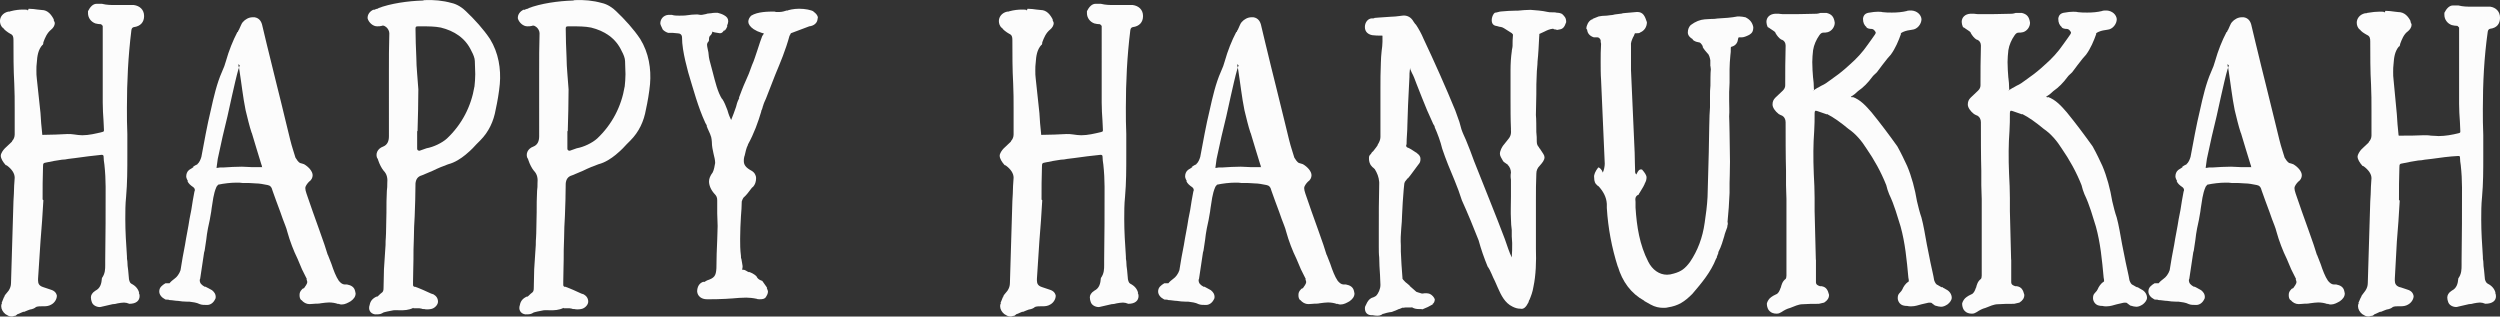 <svg xmlns="http://www.w3.org/2000/svg" width="1080" height="136.73" viewBox="0 0 1080 136.73"><rect x="0" y="0" width="1080" height="136.73" fill="#333333" stroke="none"/><g id="a"/><g id="b"><g id="c"><g id="d"><path d="M18.39 86.16l.35.35c-.35 5.83-.71 11.85-1.24 17.68l-1.06 16.27v.71c0 1.41.53 2.3 2.12 2.83.18.0.35.18.53.18l2.12.71c1.95.53 3.01 1.24 3.36 2.83.0 1.59-1.06 3.18-2.48 3.89-.88.53-1.94.71-3.18.71h-1.06c-1.59.0-1.94.18-2.48.35h.18c-.71.53-1.41.88-2.65 1.06-.18.0-1.77.71-2.65 1.06v-.18l-2.48 1.06c-.18.0-.53.18-.35.18-.35.35-.71.53-1.06.71v-.18c-.71.35-1.06.35-1.41.35-1.06.0-1.77-.53-2.65-1.06-1.06-.88-1.77-2.12-1.77-3.36.0-.35.0-.71.35-1.41h-.18l1.06-2.65v.35c0-.35.35-.88.35-1.06l1.59-1.94c.71-1.06 1.06-2.12 1.06-3.36l1.06-35.36c0-.88.18-2.3.18-3.18.0-2.12.18-4.42.35-6.9.0-1.94-1.24-3.71-3.36-5.3l-.53-.18c-1.24-1.41-2.12-2.83-2.12-4.07.0-.88.88-2.3 1.77-3.18l3.18-3h-.18c.88-.88 1.24-1.94 1.24-3.01v-10.96c0-3.71.0-7.25-.18-10.96-.35-6.01-.35-12.91-.35-18.92.0-1.24-.18-2.12-1.41-2.65-1.24-.71-2.47-1.59-3.18-2.65v.18c-.88-.88-1.24-1.94-1.24-3 0-1.77 1.24-3.54 3.54-4.07.53.0.71.0 1.06-.18 1.94-.53 3.89-.71 5.3-.71.71.0 1.59.0 2.12.18h-.35c.35.0.0.35.53.0.0-.35.18-.53.18-.53 1.24.0 2.83.18 3.89.35.53.0 1.24.18 1.77.18 2.65.0 4.24 2.12 5.3 4.25h-.18c.18.53.53 1.06.53 1.41.0 1.06-.71 2.12-1.59 2.83-1.77 1.42-2.65 3.54-3.36 5.48.0.71-.18 1.06-.35 1.24v-.18c-1.94 2.12-2.3 4.95-2.47 7.6-.18 1.24-.18 2.3-.18 3.54s0 2.3.18 3.54l1.59 14.85c.18 3 .35 5.66.71 8.66.0.53.0.71.18.71h.53c3.36.0 6.72-.18 10.25-.35.88.0 1.94.0 2.83.18 1.24.18 2.48.35 3.54.35 2.83.0 5.84-.71 8.66-1.41.71-.18.71-.35.71-.88.0-1.41-.18-2.65-.18-3.89-.18-2.3-.35-5.48-.35-7.96V11.18l-.71-.71c-.71.0-1.94-.18-2.47-.35-1.94-.71-3.18-2.47-3.18-4.42v-.88c.88-1.77 2.12-3.18 3.71-3.18h2.3c2.12.53 3.89.53 5.84.53h7.96c2.48.35 4.42 1.94 4.42 4.77.0 2.65-1.59 4.42-4.42 4.77q-.88.18-1.06 1.24c-1.41 11.32-1.94 22.45-1.94 33.6.0 3.89.0 7.6.18 11.32v9.02c0 6.19.0 12.03-.53 18.04-.35 3.36-.35 6.54-.35 9.72.0 5.48.35 10.61.71 16.09.0.71.0 1.41.18 2.12.0 1.41.18 2.65.35 3.89l.35 3.89c.18.71.35 1.59 1.06 1.94 1.77.88 3.01 2.3 3.36 4.07l-.18-.18c.35.71.35 1.06.35 1.41.0 1.94-1.41 3.36-4.42 3.36-.88-.35-1.59-.53-2.3-.53-.53.0-2.12.18-2.83.35-.53.18-1.41.35-2.12.35l-4.6 1.06c-.18.0-.53.18-.88.18-1.59.0-3.18-.88-3.54-2.3-.18-.53-.35-1.06-.35-1.94s.53-1.94 1.94-2.83c2.12-1.06 2.65-3.01 2.83-5.48 1.41-1.94 1.41-3.89 1.41-5.66v-1.94c.18-10.61.18-21.39.18-31.83.0-2.83-.18-6.36-.53-9.55-.18-1.06-.35-2.47-.35-3.53.0-.53-.35-.71-.88-.71-3.71.35-7.6.88-11.49 1.41l-2.83.35c-.88.18-1.94.35-2.83.35-2.3.35-4.6.71-6.9 1.24-1.06.18-1.24.35-1.24 1.77-.18 4.95-.18 9.37-.18 14.15z" fill="#fcfcfc"/><path d="M105.04 79.08c-1.06-.18-1.94-.18-2.83-.18-2.47.0-5.48.35-7.96.88l-.71.88c-1.41 3.18-1.59 6.37-2.12 9.37.0.35-.18 1.06-.18 1.41-.35 2.48-.88 4.78-1.41 7.25-.35 1.59-.53 3.36-.71 4.77l-.71 4.77c-.18.53-.35 1.24-.35 1.59l-1.59 10.61c-.18.35-.18.53-.18.53.0 1.41.71 2.12 2.3 3v-.18c.88.35 1.95 1.06 3.01 1.59 1.06.88 1.59 1.77 1.59 2.83.0.35.0.71-.35 1.24-.71 1.41-1.94 2.3-3.36 2.3-1.24.0-2.3.0-3.18-.35-1.41-.71-3.01-.88-4.42-1.06h-.88c-1.41.0-3.18-.18-4.07-.35-1.06.0-2.65-.35-3.71-.35-.18.0-.35-.18-.53-.18-.88.0-1.24.0-1.41-.18-1.41-.71-2.48-1.94-2.48-3.36.0-1.77 1.24-2.65 2.65-3.53h1.77c.53-.71 1.41-1.41 2.12-1.94 1.06-.71 2.12-2.12 2.65-3.71.53-3.71 1.24-7.25 1.94-10.96.53-3.54 1.41-7.43 1.94-11.14.53-2.47 1.06-5.3 1.41-7.96l.71-3.89c.18-.35.18-.53.18-.71.0-.35-.18-.88-.71-1.24-1.06-.71-2.12-1.59-2.48-2.65h.18c-.53-.88-.71-1.59-.71-1.94.0-1.06.35-2.12 1.24-2.83l1.95-1.24h-.35c.18-.18.88-.71 2.12-1.24h-.18c.88-.71 1.41-1.94 1.77-3.18 1.24-6.54 2.47-13.62 4.07-20.16 1.24-5.66 2.65-11.67 4.77-16.44.88-1.95 1.41-3.36 1.77-4.78 1.24-4.42 3.01-8.84 4.95-12.55h.18c0-.18.35-.88.53-1.06.53-1.06 1.06-2.65 1.59-3.18 1.06-1.24 2.65-2.12 4.24-2.12h.88c2.12.35 3.01 1.94 3.36 3.71l1.94 8.13.35 1.41c2.48 10.44 5.31 21.22 7.78 31.65l1.94 7.96c.35 1.59.88 3.18 1.41 4.95l.88 2.83c.53.88 1.24 1.94 1.94 2.3l1.77.53c2.12 1.24 3.71 3.18 3.71 4.77.0 1.06-.53 2.12-1.59 2.83-.71.71-1.59 1.94-1.59 2.65s.18 1.41.53 2.47c1.77 5.13 3.54 10.26 5.48 15.56l2.3 6.54 1.41 4.42v-.18l1.59 4.06c.88 2.65 1.94 5.48 3.18 7.25.71.88 1.59 1.59 2.47 1.59h1.06c1.77.35 3.18 1.06 3.54 3l.18.88c0 1.41-.88 2.48-2.12 3.36-1.24.71-2.48 1.41-3.89 1.41-.35.0-.71.0-1.41-.35v.18c-1.41-.53-2.83-.71-4.07-.71-1.06.0-2.12.18-3.54.35-.71.18-1.77.18-2.3.18-.71.0-1.41.18-2.65.18s-2.65-.71-3.36-1.77v.18c-.71-.53-.88-1.41-.88-2.3s.18-1.59 1.06-2.47c.18-.35.53-.35.88-.53.53-.71 1.41-1.95 1.41-2.65.0-.18-.18-.71-.35-1.24h.18l-2.12-4.24c-.53-1.24-1.41-3.36-1.94-4.6-1.59-3.18-3.36-7.78-4.42-11.67-.35-1.59-1.24-3.54-1.94-5.48l-1.06-3-1.77-4.77-1.59-4.42c-.35-1.59-1.06-2.3-2.12-2.47-1.77-.35-3.54-.71-5.13-.71-1.77-.18-3.54-.18-5.31-.18h-.18zm8.13-7.25c0-.18-.18-.35-.18-.71v.18c-1.41-4.42-2.83-9.37-4.24-13.97v.18c-1.06-3.18-1.77-6.36-2.65-9.9-.53-2.83-1.06-5.66-1.41-8.49-.35-2.83-.88-6.01-1.24-8.66.0-.35-.18-.71-.18-1.24l-.18.53v-.18c-1.06 3.71-1.94 7.78-2.83 11.67-1.24 6.01-2.65 11.85-4.07 17.68l-2.12 9.73-.53 3.89h.18c.53.0.88-.18 1.24-.18h1.41c2.47-.18 5.83-.35 8.13-.35 1.41.0 2.65.18 4.07.18h4.6v-.35zm-9.72-43.32c.35-.35-.18-.53-.18-.53-.18-.18-.35-.18-.35-.18.0.18.18.71.18.88s0 .35.18.53l.18-.71zm9.9 43.85s0-.18-.18-.18l.18.18z" fill="#fcfcfc"/><path d="M195.06 1.28c2.47.53 4.77 2.12 6.19 3.54 3.89 3.71 7.6 7.78 10.43 12.02 3.71 6.01 4.78 12.91 4.24 19.45-.35 3.71-1.06 7.78-1.77 10.97-.88 5.12-3.01 9.72-6.72 13.44l-1.59 1.59c-1.24 1.24-1.59 1.94-4.77 4.59-1.95 1.59-4.6 3.36-7.43 4.07-1.59.53-4.6 1.77-6.72 2.83l-4.6 1.94c-1.94.53-2.65 1.77-2.83 3.54.0 4.77-.18 9.37-.35 14.15-.18 3-.35 6.19-.35 9.37-.18 3.71-.18 6.72-.18 9.37.0 3.01-.18 5.84-.18 9.37v1.59c0 .53.35.71.71.88v-.18c2.48.88 4.78 1.94 7.07 3 .18.0.88.35 1.06.35 1.24.71 1.94 1.77 1.94 3.18s-1.59 3-3.18 3.18c-.88.18-2.3.18-2.65.0-.35.0-1.06.0-1.24-.18-.35.0-.71-.18-1.06-.18h-2.48v-.18c-2.12 1.06-4.07 1.06-5.83 1.06-1.24.0-2.48-.18-3.71.18l-1.77.35c-.71.18-1.77.35-2.12.71-.88.53-1.77.53-3.18.53-2.12-.35-3.01-2.12-2.3-4.07.35-1.77 1.24-2.83 3.18-3.71l-.18.18c.35-.18.0.35 1.59-1.24l.88-.71c.35-.35.53-.88.53-1.77l.18-8.14.53-8.13c.18-1.94.18-3 .18-4.07.0-.88.18-1.77.18-3.36.0-3 .18-6.01.18-9.02s0-6.36.18-9.37c.18-1.06.18-2.12.18-3.18.18-1.95.0-3.89-1.59-5.48-.88-1.06-1.77-2.83-2.3-4.42l-.35-1.06v.35c-1.06-2.12.0-4.42 2.48-5.3 1.77-.71 2.47-2.3 2.47-4.42V30.99c0-5.66.0-10.96.18-16.62.0-.88-.53-2.12-1.59-2.83-.53-.35-1.06-.71-1.77-.35-.53.18-1.24.18-1.94.18-1.77.0-3.54-1.59-4.07-3.36-.18-1.59.88-3.18 2.65-3.89v.18c.53-.18 1.24-.53 1.59-.53.18.0.35-.18.53-.18h-.35c5.48-2.12 13.08-3.18 19.45-3.36.18.0.35-.18.71-.18 3.89-.18 7.96.18 11.67 1.24zm-14.85 55.35v7.6c0 .71.53.88 1.06.88l3-1.06c3.01-.53 6.72-2.3 8.84-4.24 6.37-6.01 10.43-13.79 11.85-22.45v.18c.18-1.77.35-3.71.35-5.48.0-1.94-.18-3.71-.18-5.66.0-1.24-.71-3-1.41-4.24-2.65-5.83-7.61-8.84-13.26-10.25-2.65-.53-5.48-.53-8.13-.53h-1.77c-.88.0-1.06.18-1.06 1.06.0 4.06.18 8.13.35 12.2.0 2.47.18 4.77.35 7.07l.53 6.89c0 6.01-.18 11.85-.35 18.04h-.18z" fill="#fcfcfc"/><path d="M259.96 1.28c2.47.53 4.77 2.12 6.19 3.54 3.89 3.71 7.6 7.78 10.43 12.02 3.71 6.01 4.78 12.91 4.24 19.45-.35 3.71-1.06 7.78-1.77 10.97-.88 5.12-3.01 9.72-6.72 13.44l-1.59 1.59c-1.24 1.24-1.59 1.94-4.77 4.59-1.95 1.59-4.6 3.36-7.43 4.07-1.59.53-4.6 1.77-6.72 2.83l-4.6 1.94c-1.94.53-2.65 1.77-2.83 3.54.0 4.77-.18 9.37-.35 14.15-.18 3-.35 6.19-.35 9.37-.18 3.71-.18 6.72-.18 9.37.0 3.01-.18 5.84-.18 9.37v1.59c0 .53.35.71.71.88v-.18c2.48.88 4.78 1.94 7.07 3 .18.0.88.35 1.06.35 1.24.71 1.94 1.77 1.94 3.18s-1.59 3-3.18 3.18c-.88.18-2.3.18-2.65.0-.35.0-1.06.0-1.24-.18-.35.0-.71-.18-1.06-.18h-2.48v-.18c-2.12 1.06-4.07 1.06-5.83 1.06-1.24.0-2.48-.18-3.71.18l-1.77.35c-.71.18-1.77.35-2.12.71-.88.53-1.77.53-3.18.53-2.12-.35-3.01-2.12-2.3-4.07.35-1.77 1.24-2.83 3.18-3.71l-.18.18c.35-.18.0.35 1.59-1.24l.88-.71c.35-.35.53-.88.53-1.77l.18-8.14.53-8.13c.18-1.94.18-3 .18-4.07.0-.88.18-1.77.18-3.36.0-3 .18-6.01.18-9.02s0-6.36.18-9.37c.18-1.06.18-2.12.18-3.18.18-1.95.0-3.89-1.59-5.48-.88-1.06-1.77-2.83-2.3-4.42l-.35-1.06v.35c-1.06-2.12.0-4.42 2.48-5.3 1.77-.71 2.47-2.3 2.47-4.42V30.99c0-5.66.0-10.96.18-16.62.0-.88-.53-2.12-1.59-2.83-.53-.35-1.06-.71-1.77-.35-.53.18-1.24.18-1.94.18-1.77.0-3.54-1.59-4.07-3.36-.18-1.59.88-3.18 2.65-3.89v.18c.53-.18 1.24-.53 1.59-.53.18.0.35-.18.53-.18h-.35c5.48-2.12 13.08-3.18 19.45-3.36.18.0.35-.18.71-.18 3.89-.18 7.96.18 11.67 1.24zm-14.85 55.35v7.6c0 .71.53.88 1.06.88l3-1.06c3.01-.53 6.72-2.3 8.84-4.24 6.37-6.01 10.43-13.79 11.85-22.45v.18c.18-1.77.35-3.71.35-5.48.0-1.94-.18-3.71-.18-5.66.0-1.24-.71-3-1.41-4.24-2.65-5.83-7.6-8.84-13.26-10.25-2.65-.53-5.48-.53-8.13-.53h-1.77c-.88.0-1.06.18-1.06 1.06.0 4.06.18 8.13.35 12.2.0 2.47.18 4.77.35 7.07l.53 6.89c0 6.01-.18 11.85-.35 18.04h-.18z" fill="#fcfcfc"/><path d="M341.66 14.37l-.53 1.06v-.18c-1.77 6.54-4.07 11.85-6.19 16.97l-4.07 10.43c-.35.71-1.06 2.3-1.24 3.18v-.18c-.18.53-.18 1.24-.88 2.48l.18-.18c-1.41 4.77-3.18 9.73-5.83 14.5v.18c-.71 1.24-1.06 3.18-1.41 4.6.0.18-.18.35-.18.53-.18.71-.18 1.24-.18 1.77.0 1.59.71 2.83 3.36 4.24 1.24.71 1.94 1.94 1.94 3.18.0 1.41-.35 2.83-1.59 4.06v-.18c-1.59 2.12-2.65 3.53-3.89 4.6-.18.18-.53 1.06-.71 1.59.0 1.59-.18 4.77-.35 6.37-.18 2.83-.35 6.89-.35 9.72.0 2.47.0 4.77.35 7.43.0.71.0 1.06.18 1.24.18 1.42.53 2.65.53 3.18.0.35.0.71-.18 1.41.0.0.0.18.18.18h.53c.35.0 1.24.53 2.12 1.06v-.18c1.06.35 2.3.88 3.36 1.95.35.88 1.06 1.41 1.95 1.77l.53.18 2.12 3h-.18c.18.53.53 1.24.53 1.59.0.88-.35 1.59-1.06 2.65-.53.53-1.24.71-2.48.71-.35.0-1.06.0-1.24-.18-1.59-.35-3.36-.53-4.6-.53-1.94.0-4.07.18-6.01.35-1.06.0-1.94.18-2.83.18-2.48.18-6.01.18-8.13.18-2.47.0-4.07-1.41-4.24-3.36.0-1.94.88-3.71 2.83-4.24v.18c.18.0.35-.18.18.0l1.24-.71c3.18-1.06 3.89-1.94 4.07-5.3.0-4.24.18-8.13.35-12.2.0-1.41.18-4.42.18-6.01.0-1.77-.18-3.71-.18-5.48v-5.66c0-1.24-.35-1.94-1.24-2.83-1.59-1.77-2.3-3.71-2.3-5.3.0-1.24.53-2.48 1.59-3.89.53-1.06.88-2.83 1.06-4.06.0-1.24-.35-2.65-.71-4.07-.35-1.59-.71-3.18-.71-4.95.0-.71-.18-1.59-.35-2.48v.18c-.35-1.41-1.41-3.18-1.94-4.77h.18l-.71-1.24c-3.18-6.9-5.13-14.32-7.43-21.92l-1.24-4.95c-.71-3.18-1.41-6.72-1.41-10.26q-.18-1.59-2.12-1.59c-.71.0-1.41-.18-1.94-.18h-1.95c-1.06-.35-1.77-.88-2.3-1.42-.71-1.41-1.06-2.3-1.06-2.65.0-1.77 1.24-3.54 3.54-3.71h1.41c1.06.35 2.12.35 3.18.35.88.0 2.47.0 3.53-.18 1.06-.18 2.83-.35 4.24-.35.53.0.88.18 1.24.18h.88c.18.0 1.06-.18 1.77-.35.18.0.35-.18.53-.18.53.0 1.06-.18 1.77-.18.71-.18 1.94-.18 2.65-.18.71.18 1.94.53 2.83 1.06 1.24.71 1.77 1.41 1.77 2.65.0.53-.18 1.06-.53 1.94h.18c-.35 1.06-.71 1.59-1.41 2.3l.18-.71c0 .18-.35.35-.35.53-.71 1.06-1.24 1.06-1.77 1.06l-2.12-.35c-.53-.18-.88-.18-1.06-.35.0.71-.53 1.41-.88 1.77v-.18c-.35.53-.53.88-.53 1.24.0.88.0 1.24-.35 1.59-.35.35-.53.88-.53 1.24.0.53.18 1.24.35 2.12.18.71.35 1.59.35 2.12s.18 1.59.35 2.3l1.41 5.31c1.06 4.06 2.12 8.66 4.07 11.67v-.18c1.06 1.59 1.59 3.18 2.3 4.95.53 1.94 1.06 3.18 1.59 4.24.71-1.59 1.41-3.71 2.12-5.66.35-1.24.35-1.77 1.41-3.89h-.18c.88-2.3 1.77-4.77 2.83-7.07 1.06-2.3 1.94-4.42 2.83-7.07 1.06-2.3 1.59-4.42 2.3-6.36.88-2.65 1.59-4.95 2.12-6.19.53-.71.71-1.06.71-1.24.0.18-1.59-.35-2.83-.88l-1.59-.88c-1.59-1.06-2.3-2.3-2.3-3.18.0-1.06.53-1.94 1.24-2.65 2.83-1.77 7.43-1.77 10.08-1.77.18.0.35.18.71.18h1.41c1.06.0 2.3-.35 3.36-.71l-.18.18c.71-.35 3.01-.88 5.3-.88 2.65.0 5.31.53 6.37 1.24h-.18c.88.53 1.94 1.59 1.94 2.65.0.18-.18.35-.18.88-.18 1.41-1.59 2.65-3.54 2.83l-7.96 3z" fill="#fcfcfc"/><path d="M449.9 86.16l.35.35c-.35 5.83-.71 11.85-1.24 17.68l-1.06 16.27v.71c0 1.41.53 2.3 2.12 2.83.18.0.35.18.53.18l2.12.71c1.94.53 3.01 1.24 3.36 2.83.0 1.59-1.06 3.18-2.47 3.89-.88.53-1.94.71-3.18.71h-1.06c-1.59.0-1.94.18-2.47.35h.18c-.71.53-1.41.88-2.65 1.06-.18.0-1.77.71-2.65 1.06v-.18l-2.48 1.06c-.18.0-.53.18-.35.18-.35.35-.71.53-1.06.71v-.18c-.71.35-1.06.35-1.41.35-1.06.0-1.77-.53-2.65-1.06-1.06-.88-1.77-2.12-1.77-3.36.0-.35.0-.71.35-1.41h-.18l1.06-2.65v.35c0-.35.35-.88.35-1.06l1.59-1.94c.71-1.06 1.06-2.12 1.06-3.36l1.06-35.36c0-.88.18-2.3.18-3.18.0-2.12.18-4.42.35-6.9.0-1.94-1.24-3.71-3.36-5.3l-.53-.18c-1.24-1.41-2.12-2.83-2.12-4.07.0-.88.88-2.3 1.77-3.18l3.18-3h-.18c.88-.88 1.24-1.94 1.24-3.01v-10.96c0-3.71.0-7.25-.18-10.96-.35-6.01-.35-12.91-.35-18.92.0-1.24-.18-2.12-1.41-2.65-1.24-.71-2.48-1.59-3.18-2.65v.18c-.88-.88-1.24-1.94-1.24-3 0-1.77 1.24-3.54 3.54-4.07.53.0.71.0 1.06-.18 1.94-.53 3.89-.71 5.3-.71.71.0 1.59.0 2.12.18h-.35c.35.0.0.35.53.0.0-.35.18-.53.18-.53 1.24.0 2.83.18 3.89.35.53.0 1.24.18 1.77.18 2.65.0 4.24 2.12 5.3 4.25h-.18c.18.53.53 1.06.53 1.41.0 1.06-.71 2.12-1.59 2.83-1.77 1.42-2.65 3.54-3.36 5.48.0.71-.18 1.06-.35 1.24v-.18c-1.94 2.12-2.3 4.95-2.47 7.6-.18 1.24-.18 2.3-.18 3.54s0 2.3.18 3.54l1.59 14.85c.18 3 .35 5.66.71 8.66.0.53.0.71.18.71h.53c3.36.0 6.72-.18 10.26-.35.88.0 1.94.0 2.83.18 1.24.18 2.47.35 3.54.35 2.83.0 5.84-.71 8.67-1.41.71-.18.71-.35.71-.88.0-1.41-.18-2.65-.18-3.89-.18-2.3-.35-5.48-.35-7.96V11.18l-.71-.71c-.71.0-1.95-.18-2.48-.35-1.94-.71-3.18-2.47-3.18-4.42v-.88c.88-1.77 2.12-3.18 3.71-3.18h2.3c2.12.53 3.89.53 5.84.53h7.96c2.47.35 4.42 1.94 4.42 4.77.0 2.65-1.59 4.42-4.42 4.77q-.88.18-1.06 1.24c-1.41 11.32-1.94 22.45-1.94 33.6.0 3.89.0 7.6.18 11.32v9.02c0 6.19.0 12.03-.53 18.04-.35 3.36-.35 6.54-.35 9.72.0 5.48.35 10.61.71 16.09.0.71.0 1.41.18 2.12.0 1.41.18 2.65.35 3.89l.35 3.89c.18.71.35 1.59 1.06 1.94 1.77.88 3.01 2.3 3.36 4.07l-.18-.18c.35.71.35 1.06.35 1.41.0 1.94-1.41 3.36-4.42 3.36-.88-.35-1.59-.53-2.3-.53-.53.0-2.12.18-2.83.35-.53.18-1.41.35-2.12.35l-4.6 1.06c-.18.0-.53.18-.88.18-1.59.0-3.18-.88-3.54-2.3-.18-.53-.35-1.06-.35-1.94s.53-1.94 1.94-2.83c2.12-1.06 2.65-3.01 2.83-5.48 1.41-1.94 1.41-3.89 1.41-5.66v-1.94c.18-10.61.18-21.39.18-31.83.0-2.83-.18-6.36-.53-9.55-.18-1.06-.35-2.47-.35-3.53.0-.53-.35-.71-.88-.71-3.71.35-7.6.88-11.49 1.41l-2.83.35c-.88.18-1.95.35-2.83.35-2.3.35-4.6.71-6.9 1.24-1.06.18-1.24.35-1.24 1.77-.18 4.95-.18 9.37-.18 14.15z" fill="#fcfcfc"/><path d="M536.55 79.08c-1.06-.18-1.94-.18-2.83-.18-2.47.0-5.48.35-7.96.88l-.71.88c-1.41 3.18-1.59 6.37-2.12 9.37.0.35-.18 1.06-.18 1.41-.35 2.48-.88 4.78-1.41 7.25-.35 1.59-.53 3.36-.71 4.77l-.71 4.77c-.18.53-.35 1.24-.35 1.59l-1.59 10.61c-.18.35-.18.53-.18.53.0 1.41.71 2.12 2.3 3v-.18c.88.35 1.94 1.06 3 1.59 1.06.88 1.59 1.77 1.59 2.83.0.35.0.71-.35 1.24-.71 1.41-1.95 2.3-3.36 2.3-1.24.0-2.3.0-3.18-.35-1.41-.71-3.01-.88-4.42-1.06h-.88c-1.41.0-3.18-.18-4.07-.35-1.06.0-2.65-.35-3.71-.35-.18.0-.35-.18-.53-.18-.88.0-1.24.0-1.41-.18-1.41-.71-2.47-1.94-2.47-3.36.0-1.77 1.24-2.65 2.65-3.53h1.77c.53-.71 1.41-1.41 2.12-1.94 1.06-.71 2.12-2.12 2.65-3.71.53-3.71 1.24-7.25 1.95-10.96.53-3.54 1.41-7.43 1.94-11.14.53-2.47 1.06-5.3 1.41-7.96l.71-3.89c.18-.35.18-.53.18-.71.0-.35-.18-.88-.71-1.24-1.06-.71-2.12-1.59-2.48-2.65h.18c-.53-.88-.71-1.59-.71-1.94.0-1.06.35-2.12 1.24-2.83l1.94-1.24h-.35c.18-.18.88-.71 2.12-1.24h-.18c.88-.71 1.41-1.94 1.77-3.18 1.24-6.54 2.47-13.62 4.07-20.16 1.24-5.66 2.65-11.67 4.77-16.44.88-1.95 1.41-3.36 1.77-4.78 1.24-4.42 3-8.84 4.95-12.55h.18c0-.18.35-.88.53-1.06.53-1.06 1.06-2.65 1.59-3.18 1.06-1.24 2.65-2.12 4.24-2.12h.88c2.12.35 3.01 1.94 3.36 3.71l1.94 8.13.35 1.41c2.47 10.44 5.3 21.22 7.78 31.65l1.94 7.96c.35 1.59.88 3.18 1.41 4.95l.88 2.83c.53.88 1.24 1.94 1.94 2.3l1.77.53c2.12 1.24 3.71 3.18 3.71 4.77.0 1.06-.53 2.12-1.59 2.83-.71.71-1.59 1.94-1.59 2.65s.18 1.41.53 2.47c1.77 5.13 3.53 10.26 5.48 15.56l2.3 6.54 1.41 4.42v-.18l1.59 4.06c.88 2.65 1.94 5.48 3.18 7.25.71.88 1.59 1.59 2.48 1.59h1.06c1.77.35 3.18 1.06 3.53 3l.18.88c0 1.41-.88 2.48-2.12 3.36-1.24.71-2.47 1.41-3.89 1.41-.35.0-.71.0-1.41-.35v.18c-1.41-.53-2.83-.71-4.07-.71-1.06.0-2.12.18-3.53.35-.71.18-1.77.18-2.3.18-.71.0-1.41.18-2.65.18s-2.65-.71-3.36-1.77v.18c-.71-.53-.88-1.41-.88-2.3s.18-1.59 1.06-2.47c.18-.35.53-.35.88-.53.53-.71 1.42-1.95 1.42-2.65.0-.18-.18-.71-.35-1.24h.18l-2.12-4.24c-.53-1.24-1.41-3.36-1.95-4.6-1.59-3.18-3.36-7.78-4.42-11.67-.35-1.59-1.24-3.54-1.94-5.48l-1.06-3-1.77-4.77-1.59-4.42c-.35-1.59-1.06-2.3-2.12-2.47-1.77-.35-3.53-.71-5.13-.71-1.77-.18-3.53-.18-5.3-.18h-.18zm8.13-7.25c0-.18-.18-.35-.18-.71v.18c-1.42-4.42-2.83-9.37-4.25-13.97v.18c-1.06-3.18-1.77-6.36-2.65-9.9-.53-2.83-1.06-5.66-1.41-8.49-.35-2.83-.88-6.01-1.24-8.66.0-.35-.18-.71-.18-1.24l-.18.53v-.18c-1.06 3.71-1.94 7.78-2.83 11.67-1.24 6.01-2.65 11.85-4.07 17.68l-2.12 9.73-.53 3.89h.18c.53.0.88-.18 1.24-.18h1.41c2.48-.18 5.84-.35 8.14-.35 1.41.0 2.65.18 4.06.18h4.6v-.35zm-9.73-43.32c.35-.35-.18-.53-.18-.53-.18-.18-.35-.18-.35-.18.0.18.18.71.18.88s0 .35.18.53l.18-.71zm9.9 43.85s0-.18-.18-.18l.18.18z" fill="#fcfcfc"/><path d="M663.7 57.16c.18 1.24.18 2.83.18 3.89.0 1.24.35 1.94.88 2.47l.35.71c0-.35.18.0.35.35 1.06 1.59 1.77 2.48 1.77 3.36.0 1.24-.88 2.3-2.12 3.71-.88.88-1.41 1.95-1.41 3.36-.18 3.71-.18 7.78-.18 11.5v21.04c.18 5.3.0 11.32-1.06 16.27-.35 2.3-1.06 4.07-1.77 5.83v-.18c-.18.35-.35.88-.35 1.06-1.06 2.12-2.12 3.18-3.54 2.83-1.24.0-2.3-.35-3.36-.88-3.36-1.59-4.95-4.95-6.36-8.13l-1.24-2.83c-1.06-1.94-1.94-4.77-3.18-6.36-1.59-3.89-2.83-7.43-3.89-11.32-2.12-5.48-4.77-11.85-7.25-17.33-.88-2.83-1.94-5.66-3.18-8.67-1.94-4.59-3.71-8.84-5.31-13.61-.71-3.01-1.94-6.37-3.36-9.55h.18c-.53-.71-1.06-1.77-1.06-1.94l-2.3-5.13-2.3-5.66-2.3-5.83c-.71-1.94-1.24-3.36-1.94-4.6l-.71-1.59v-.71c0 .35-.18.71-.18.88-.18 1.24-.18 2.12-.18 3.18.0 1.24-.18 2.47-.18 3.54-.35 5.66-.53 11.49-.71 17.15.0 2.83-.35 5.48-.35 8.31.0.18-.18.35-.18.53.0.53.18.71.71 1.06l-.18-.18c.88.35 2.12 1.06 3.89 2.3 1.24.88 1.77 1.59 1.77 2.65.0 1.41-.35 1.77-1.06 2.65-1.41 1.77-3 4.24-4.42 5.83v-.18l-1.24 1.59c-.18.35-.35.88-.35 1.59.0.53-.18 1.24-.18 1.77-.35 3.71-.53 7.43-.71 11.14.0 1.59-.18 3.89-.35 5.66-.18 2.12-.35 5.13-.18 7.25v2.65c.18 3.71.35 7.6.71 11.49-.18.35.53 1.06 1.24 1.77l1.94 1.59h-.18l3.01 2.65c.18.0.53.18.53.18l1.77.53h.53c.88-.18 2.12-.18 3 .18 1.06.53 1.77 1.41 2.12 2.3.0.88-.35 1.77-1.06 2.12h.35l-2.3 1.24-2.47 1.06c.35-.18-.71-.18-1.41-.18-1.06.0-2.12-.18-3.18-.88l.18.18h-1.59c-.88.0-1.59.0-2.47.18l.18-.18c-1.41.71-1.77.71-2.3.88h.18l-2.65 1.06c-1.59.18-2.83.53-3.89.88l.18-.18c-1.06.88-1.94 1.06-3.53.88-.71-.18-1.41-.18-1.94-.18-1.41-.18-2.47-1.06-2.47-3 0-.53.18-1.06.53-1.59.53-1.24 1.24-2.3 2.3-2.83.71-.18 1.41-.53 1.94-.88 1.06-1.06 1.94-3.01 1.94-4.78.0-1.41-.18-2.83-.18-4.24-.18-2.12-.35-5.84-.35-7.61-.18-1.24-.18-3.36-.18-4.59v-6.9c0-6.72.0-13.62.18-20.33v-.71c-.18-2.3-.88-3.89-1.94-5.66-.18.0-.18-.18-.18-.18-.71-.53-1.06-.88-1.59-1.59-.71-1.24-.71-2.3-.71-2.83.0-.88.0-1.24 1.06-2.12h-.18l.71-.88v.18c.71-.88 2.65-3.36 2.12-3.01.71-1.06 1.24-2.3 1.24-3.36v-20.69c0-3.71.0-7.42.18-11.32.0-1.41.18-3.89.35-5.3.18-1.24.35-2.65.35-3.89v-2.48q0-.18-.18-.18h-.88c-.71.0-2.12.0-3.36-.18-1.77-.35-3.18-1.41-3.18-3.54.0-1.94 1.24-3.53 2.83-3.71h.88l.53-.18c-1.06.0 4.24-.35 6.89-.53 1.24.0 2.83-.18 4.07-.35.35.0.88-.18 1.59-.18 1.59.0 3.18.71 4.24 2.65l.88 1.24v-.18c1.41 2.12 2.65 4.42 3.36 6.19 4.77 10.08 9.73 21.22 13.79 31.12l1.77 4.95.88 3.18c.53 1.59 1.24 3 1.94 4.6 1.24 3 2.48 6.19 3.54 9.19 4.24 10.79 9.19 22.81 13.26 33.6 1.06 3.01 1.94 5.84 3 7.96.18-2.12.18-4.06.18-6.19.0-1.06-.18-1.94-.18-2.83v-2.83c-.18-1.24-.35-3.18-.35-4.77-.18-3 0-6.19.0-9.55v-7.43c-.18-.88-.18-2.3.0-3 0-1.24-.53-2.65-1.42-3.36h.18l-1.77-1.24-.35-.35c-.71-1.24-1.41-2.3-1.41-3.18.0-.71.18-1.24.53-2.12.18-.35.71-1.41 1.24-1.94l1.41-1.77c1.24-1.41 1.77-2.47 1.59-4.42v-.71c-.18-3.71-.18-8.84-.18-12.73v-12.55c0-2.65.18-5.66.53-7.96.0-.71.35-1.77.35-2.47.0-1.24.0-3.18.18-4.78.0-.18-.35-.53-.53-.71l-3.36-2.12c-.53-.35-.71-.35-1.24-.53-.53.0-1.06-.18-1.59-.35-1.41-.18-2.47-.71-2.47-2.65.0-1.06.53-2.65 1.41-3.18.71.0 1.94-.53 2.65-.53 1.95-.18 4.42-.35 6.37-.35h.88c1.77-.18 3.71-.35 5.48-.35 2.3.18 4.95.35 7.25.88.71.18 1.24.18 1.94.18s1.59.0 2.12.18c.88.0 1.59.18 2.3.53 1.06 1.06 1.77 1.59 1.77 3.54-.71 2.12-1.41 3-3 3.18-.18.0-.71.18-.88.18s-.18.0-.53-.18c-.35.0-.88.0-1.24-.35-1.59.18-2.65.71-3.71 1.24l-2.3 1.06c.18.0.0.71.0 1.24-.18 3.54-.35 7.25-.71 10.61.0 1.59-.35 3.89-.35 5.48-.18 2.83-.18 5.84-.18 8.84.0 2.83-.18 6.01-.18 8.84.18 1.41.18 5.83.18 7.43zM612.07 66v.18q-.18.0-.18-.18h.18z" fill="#fcfcfc"/><path d="M738.86 28.51v-2.47c-.18-1.06-.53-2.48-1.24-3.01-.71-.71-1.77-2.12-2.12-2.83h.18l-.53-1.06v.18c-.35-.71-.88-1.06-1.41-1.06-1.06-.18-1.94-.53-2.65-1.24h.35c-1.41-.71-2.3-1.77-2.3-3.01.0-1.41.53-2.47 1.24-3.18 2.12-1.59 4.06-2.3 6.01-2.47.88.0 1.95-.18 3.01-.18.88.0 1.59.0 2.47-.18 3.18-.18 6.01-.35 8.66-.88h1.06c.71.0 1.59.18 2.47.35 2.12 1.06 3 2.47 3.36 4.24.0 2.12-.71 2.65-1.77 3.36-1.41.71-2.47 1.06-3.18 1.06h-1.24c-.18.0-.35.35-.35.53-.18 1.59-.88 3-2.83 3.53-.35.0-.35.35-.35.53.0 1.24.0 2.3-.18 3.18-.18 2.12-.35 4.07-.35 6.01v5.83c0 1.41-.18 2.65-.18 4.07v3.36c0 2.47.18 4.95.0 7.07.0 1.24.18 3.89.18 7.25.0 3.71.18 8.49.18 12.38.0 4.24-.18 7.6-.18 9.19v4.24l-.35 6.37-.53 6.19c.18.53.18 1.24-.18 1.94h.18c-.53 1.59-1.24 3.18-1.42 4.24-.71 2.12-1.06 4.06-2.65 7.07h.18l-.71 1.77c0 .53-.18.71-.35.88-2.3 5.84-6.19 10.44-10.26 15.21-3.36 3.36-6.01 5.13-10.61 5.83-.53.18-1.59.18-1.94.18-1.77.0-3.54-.35-5.48-1.42l-2.83-1.59h.18c-5.83-3.18-9.55-8.31-11.49-14.85v.18c-2.65-8.31-4.24-16.8-4.77-25.46v-1.77c-.18-3-1.59-5.48-3.71-7.78v.18l-.53-.53c-.71-.53-1.24-1.41-1.24-3.36-.18-1.06.53-2.65 1.77-4.24.71.0 1.59 1.06 1.94 2.12v.18c.53-1.06.88-2.83.88-3.89l-1.59-36.25c-.18-2.3-.18-5.48-.18-7.78.0-2.65.0-5.13.18-7.78-.18-.53-.18-1.06-.18-1.59-.18-.53-.71-1.24-1.41-1.24h-1.59c-1.59-.53-2.65-1.59-2.83-3.18.0.0.0-.18-.35-.53.0-1.41.88-3.18 2.12-3.89l.88-.35h-.35l2.65-1.06c.88-.18 1.95-.35 3.54-.35.53.0.88-.18 1.41-.18.71.0 1.41-.18 2.12-.35l2.83-.35c.35.0.35-.18.71-.18 1.77-.18 4.06-.35 6.01-.53 2.65.0 3.36 1.77 4.24 4.42.0 1.94-1.06 3.89-3.36 4.6l.53-.18c-.35.35-1.06.35-1.41.35h-.88c-.18.0-.35 1.06-.88 1.77-.53 1.24-1.06 2.3-.88 3.71v10.43l1.59 35.72c0 2.83.18 6.01.18 7.61.0.88.0 1.24.53 1.77.0.0.18-.18.18-.35.53-1.06 1.06-2.12 2.3-1.77 1.24 1.41 1.77 2.3 1.94 3.18.0 1.06-.18 1.94-.88 3l.18-.18-.71 1.41-1.59 2.65c-.35.35-.18.53-.35.71-1.59.71-1.59 1.77-1.41 3.18v2.48c.53 8.31 1.77 16.09 5.48 23.34 1.77 3.54 4.77 5.66 8.13 5.66.88.0 1.94-.18 3-.53 3.18-.88 4.77-2.12 6.9-4.95 3.36-4.95 5.48-10.61 6.36-16.97.53-3.36 1.06-7.61 1.24-11.14l.53-19.27c.18-7.25.18-15.92.53-19.45v-4.77c0-1.41.0-3.18.18-4.6.0-1.59.0-5.83.18-7.07.0-.53-.18-1.06-.18-1.41z" fill="#fcfcfc"/><path d="M784.49 112.15v9.73c0 1.06.71 1.41 1.77 1.77h.71c1.94.35 2.65 1.59 3.18 3.71.0 1.41-.71 2.47-2.12 3.36l-2.3.53c-2.3.0-4.77.0-7.07.18-1.59.0-3.54.88-5.31 1.59-1.41.35-2.65 1.06-3.71 1.77-.71.35-1.06.71-2.12.71-1.24.0-2.3-.35-3-1.06-.71-.53-1.24-1.94-1.24-3.18.0-.35.35-1.24.88-1.94.35-.53 1.41-1.41 3-2.12 1.06-.35 1.59-1.41 2.12-3v.18c.35-1.41.71-2.83 2.12-3.89.18-.18.35-.71.35-1.41v-33.07c0-1.94-.18-3.89-.18-6.01v-6.19c-.18-6.37-.18-14.86-.18-21.04.0-1.24-.53-2.3-1.77-3l.18.18c-.53-.18-1.06-.53-1.41-.71-1.59-1.24-2.65-2.83-2.65-4.07s.35-2.12 1.24-3l3.18-3.01c.71-.71 1.06-1.41 1.06-2.3.0-5.66.0-11.32.18-17.15.0-1.06-.53-2.3-1.94-2.65-.88-.53-1.77-1.59-2.47-2.83v-.18c-.35-.53-1.41-1.06-2.12-1.59l-1.24-.88c-.35-.71-.53-1.59-.53-2.12.0-1.94 1.41-3.36 3.71-3.53h1.59c.35.0 1.06.18 1.77.18 4.95.0 9.55.0 14.68-.18.35.0 1.06-.18 1.59-.35h2.65c2.12.53 3.18 1.59 3.53 4.24.0 1.77-1.24 3.54-3 4.07-.18.0-.88.18-1.06.18h-.71c-1.06.0-1.41.53-1.94 1.24-1.24 1.77-2.3 4.06-2.65 6.36-.18 1.59-.35 3.54-.35 5.13.0 2.3.18 4.77.35 6.9v-.18c.18 1.41.35 3.01.35 4.95.18.35.0.53-.18.53l-.35.35c1.77-1.41 2.3-1.41 3.71-2.3.88-.53.88-.18 3.71-2.3l1.94-1.41c2.3-1.59 4.42-3.36 6.72-5.48 2.83-2.47 5.48-5.3 7.78-8.66l1.77-2.47 1.24-1.77c.18-.35.35-.53.35-.71v-.35c-.53-.88-1.06-1.41-1.77-1.41-.88.0-1.77-.18-2.3-.71h.18c-1.06-.88-1.59-1.94-1.59-3.71.18-1.41.88-2.47 3-2.65 1.06-.18 2.12-.35 3.36-.35.53.0 1.59.0 2.12.18 1.24.18 2.83.18 4.07.18 2.12.0 4.42-.18 6.54-.71h-.18c.53-.18 1.24-.18 2.12-.18 2.3.18 4.06 1.77 4.24 3.71.0 2.12-1.77 4.42-4.07 4.59-1.24.18-2.47.35-3.71.88-.53.18-1.06.53-1.24.88h.18c-1.06 3.01-2.47 6.37-4.42 9.02l-1.41 1.59c-1.41 1.77-3.18 4.06-4.6 6.01-.88.88-1.59 1.41-1.94 1.94-1.94 2.65-3.89 4.59-6.19 6.19l-1.59 1.41-1.59 1.06c0-.18.18.18.88.35q-.35-.35-.18-.35c3.54 1.24 6.01 4.07 8.31 6.72 3.89 4.77 7.6 9.73 11.14 14.68 1.77 3.18 3 5.84 4.24 8.49 1.94 4.6 3.36 9.9 4.24 15.21.53 2.3 1.24 5.12 1.94 7.07.88 3.18 1.59 7.6 2.3 11.49l1.24 6.19.35 1.77c.53 2.65 1.24 5.3 1.59 7.6.35 1.06.88 1.94 1.59 2.12.53.35 1.77 1.06 2.12 1.06l1.59.88c1.41.71 2.3 2.12 2.3 3.53.0 1.06-.88 2.12-1.77 2.83-1.06.71-1.94 1.06-2.83 1.06-.53.0-1.59-.18-2.65-.53l-1.41-1.06h.18c-.35-.18-.71-.18-1.06-.18s-.71.0-1.24.18l-2.3.53c-1.41.35-2.65.88-4.42.88-.71.0-1.24.0-1.77-.18-.53.0-1.06.0-1.59-.18-1.59-.35-2.47-1.94-2.47-3.18.0-.88.18-1.59.71-2.12.88-.88 1.06-1.24 1.24-1.59.53-1.24 1.41-2.65 2.65-3.36.0-.18.0.0.18-.18.0-.35.0-1.06-.18-1.59-.71-7.78-1.41-15.03-3.36-22.1-1.41-4.42-2.65-9.2-4.95-13.97l-.71-1.94-.53-1.94c-2.3-5.83-5.31-11.14-8.49-15.74-2.12-3.36-4.6-6.37-7.96-8.67-3.18-2.65-6.37-4.95-9.2-6.36v.18l-4.07-1.41c-.18.0-.53-.18-.71-.18-.35.0-.53.35-.53 1.24.0 2.3.0 4.78-.18 7.61-.18 2.65-.35 5.66-.35 8.49.0 3.18.0 6.72.18 10.08.18 3.36.35 6.9.35 10.26v5.66l.53 21.04zm-20.33-99.91q-.88-.88-.53-.71l.53.71zm35.19 29.53h0zm39.96 82.22c.18.18.0.18.0.18l-.35-.18h.35z" fill="#fcfcfc"/><path d="M868.85 112.15v9.73c0 1.06.71 1.41 1.77 1.77h.71c1.94.35 2.65 1.59 3.18 3.71.0 1.41-.71 2.47-2.12 3.36l-2.3.53c-2.3.0-4.77.0-7.07.18-1.59.0-3.54.88-5.31 1.59-1.41.35-2.65 1.06-3.71 1.77-.71.35-1.06.71-2.12.71-1.24.0-2.3-.35-3-1.06-.71-.53-1.24-1.94-1.24-3.18.0-.35.35-1.24.88-1.94.35-.53 1.41-1.41 3-2.12 1.06-.35 1.59-1.41 2.12-3v.18c.35-1.41.71-2.83 2.12-3.89.18-.18.35-.71.35-1.41v-33.07c0-1.94-.18-3.89-.18-6.01v-6.19c-.18-6.37-.18-14.86-.18-21.04.0-1.24-.53-2.3-1.77-3l.18.18c-.53-.18-1.06-.53-1.41-.71-1.59-1.24-2.65-2.83-2.65-4.07s.35-2.12 1.24-3l3.18-3.01c.71-.71 1.06-1.41 1.06-2.3.0-5.66.0-11.32.18-17.15.0-1.06-.53-2.3-1.94-2.65-.88-.53-1.77-1.59-2.47-2.83v-.18c-.35-.53-1.41-1.06-2.12-1.59l-1.24-.88c-.35-.71-.53-1.59-.53-2.12.0-1.94 1.41-3.36 3.71-3.53h1.59c.35.0 1.06.18 1.77.18 4.95.0 9.55.0 14.68-.18.35.0 1.06-.18 1.59-.35h2.65c2.12.53 3.18 1.59 3.53 4.24.0 1.77-1.24 3.54-3 4.07-.18.0-.88.18-1.06.18h-.71c-1.06.0-1.41.53-1.94 1.24-1.24 1.77-2.3 4.06-2.65 6.36-.18 1.59-.35 3.54-.35 5.13.0 2.3.18 4.77.35 6.9v-.18c.18 1.41.35 3.01.35 4.95.18.35.0.53-.18.53l-.35.35c1.77-1.41 2.3-1.41 3.71-2.3.88-.53.88-.18 3.71-2.3l1.94-1.41c2.3-1.59 4.42-3.36 6.72-5.48 2.83-2.47 5.48-5.3 7.78-8.66l1.77-2.47 1.24-1.77c.18-.35.35-.53.35-.71v-.35c-.53-.88-1.06-1.41-1.77-1.41-.88.0-1.77-.18-2.3-.71h.18c-1.06-.88-1.59-1.94-1.59-3.71.18-1.41.88-2.47 3-2.65 1.06-.18 2.12-.35 3.36-.35.53.0 1.59.0 2.12.18 1.24.18 2.83.18 4.07.18 2.12.0 4.42-.18 6.54-.71h-.18c.53-.18 1.24-.18 2.12-.18 2.3.18 4.06 1.77 4.24 3.71.0 2.12-1.77 4.42-4.07 4.59-1.24.18-2.47.35-3.71.88-.53.18-1.06.53-1.24.88h.18c-1.06 3.01-2.47 6.37-4.42 9.02l-1.41 1.59c-1.41 1.77-3.18 4.06-4.6 6.01-.88.88-1.59 1.41-1.94 1.94-1.94 2.65-3.89 4.59-6.19 6.19l-1.59 1.41-1.59 1.06c0-.18.18.18.88.35q-.35-.35-.18-.35c3.54 1.24 6.01 4.07 8.31 6.72 3.89 4.77 7.6 9.73 11.14 14.68 1.77 3.18 3 5.84 4.24 8.49 1.94 4.6 3.36 9.9 4.24 15.21.53 2.3 1.24 5.12 1.94 7.07.88 3.18 1.59 7.6 2.3 11.49l1.24 6.19.35 1.77c.53 2.65 1.24 5.3 1.59 7.6.35 1.06.88 1.94 1.59 2.12.53.35 1.77 1.06 2.12 1.06l1.59.88c1.41.71 2.3 2.12 2.3 3.53.0 1.06-.88 2.12-1.77 2.83-1.06.71-1.94 1.06-2.83 1.06-.53.0-1.59-.18-2.65-.53l-1.41-1.06h.18c-.35-.18-.71-.18-1.06-.18s-.71.0-1.24.18l-2.3.53c-1.41.35-2.65.88-4.42.88-.71.0-1.24.0-1.77-.18-.53.0-1.06.0-1.59-.18-1.59-.35-2.47-1.94-2.47-3.18.0-.88.18-1.59.71-2.12.88-.88 1.06-1.24 1.24-1.59.53-1.24 1.41-2.65 2.65-3.36.0-.18.0.0.18-.18.0-.35.0-1.06-.18-1.59-.71-7.78-1.41-15.03-3.36-22.1-1.41-4.42-2.65-9.2-4.95-13.97l-.71-1.94-.53-1.94c-2.3-5.83-5.31-11.14-8.49-15.74-2.12-3.36-4.6-6.37-7.96-8.67-3.18-2.65-6.37-4.95-9.2-6.36v.18l-4.07-1.41c-.18.0-.53-.18-.71-.18-.35.0-.53.35-.53 1.24.0 2.3.0 4.78-.18 7.61-.18 2.65-.35 5.66-.35 8.49.0 3.18.0 6.72.18 10.08.18 3.36.35 6.9.35 10.26v5.66l.53 21.04zm-20.33-99.91q-.88-.88-.53-.71l.53.71zm35.19 29.53h0zm39.96 82.22c.18.18.0.18.0.18l-.35-.18h.35z" fill="#fcfcfc"/><path d="M964.35 79.08c-1.06-.18-1.95-.18-2.83-.18-2.48.0-5.48.35-7.96.88l-.71.88c-1.41 3.18-1.59 6.37-2.12 9.37.0.35-.18 1.06-.18 1.41-.35 2.48-.88 4.78-1.41 7.25-.35 1.59-.53 3.36-.71 4.77l-.71 4.77c-.18.53-.35 1.24-.35 1.59l-1.59 10.61c-.18.35-.18.53-.18.53.0 1.41.71 2.12 2.3 3v-.18c.88.35 1.94 1.06 3 1.59 1.06.88 1.59 1.77 1.59 2.83.0.35.0.71-.35 1.24-.71 1.41-1.94 2.3-3.36 2.3-1.24.0-2.3.0-3.18-.35-1.41-.71-3.01-.88-4.42-1.06h-.88c-1.41.0-3.18-.18-4.07-.35-1.06.0-2.65-.35-3.71-.35-.18.0-.35-.18-.53-.18-.88.0-1.24.0-1.41-.18-1.41-.71-2.47-1.94-2.47-3.36.0-1.77 1.24-2.65 2.65-3.53h1.77c.53-.71 1.41-1.41 2.12-1.94 1.06-.71 2.12-2.12 2.65-3.71.53-3.71 1.24-7.25 1.94-10.96.53-3.54 1.41-7.43 1.95-11.14.53-2.47 1.06-5.3 1.41-7.96l.71-3.89c.18-.35.18-.53.18-.71.0-.35-.18-.88-.71-1.24-1.06-.71-2.12-1.59-2.47-2.65h.18c-.53-.88-.71-1.59-.71-1.94.0-1.06.35-2.12 1.24-2.83l1.94-1.24h-.35c.18-.18.88-.71 2.12-1.24h-.18c.88-.71 1.41-1.94 1.77-3.18 1.24-6.54 2.48-13.62 4.07-20.16 1.24-5.66 2.65-11.67 4.77-16.44.88-1.95 1.41-3.36 1.77-4.78 1.24-4.42 3-8.84 4.95-12.55h.18c0-.18.35-.88.53-1.06.53-1.06 1.06-2.65 1.59-3.18 1.06-1.24 2.65-2.12 4.24-2.12h.88c2.12.35 3.01 1.94 3.36 3.71l1.94 8.13.35 1.41c2.47 10.44 5.3 21.22 7.78 31.65l1.94 7.96c.35 1.59.88 3.18 1.41 4.95l.88 2.83c.53.88 1.24 1.94 1.94 2.3l1.77.53c2.12 1.24 3.71 3.18 3.71 4.77.0 1.06-.53 2.12-1.59 2.83-.71.71-1.59 1.94-1.59 2.65s.18 1.41.53 2.47c1.77 5.13 3.53 10.26 5.48 15.56l2.3 6.54 1.41 4.42v-.18l1.59 4.06c.88 2.65 1.94 5.48 3.18 7.25.71.88 1.59 1.59 2.48 1.59h1.06c1.77.35 3.18 1.06 3.53 3l.18.88c0 1.41-.88 2.48-2.12 3.36-1.24.71-2.47 1.41-3.89 1.41-.35.0-.71.0-1.41-.35v.18c-1.41-.53-2.83-.71-4.07-.71-1.06.0-2.12.18-3.53.35-.71.18-1.77.18-2.3.18-.71.0-1.41.18-2.65.18s-2.65-.71-3.36-1.77v.18c-.71-.53-.88-1.41-.88-2.3s.18-1.59 1.06-2.47c.18-.35.53-.35.88-.53.53-.71 1.42-1.95 1.42-2.65.0-.18-.18-.71-.35-1.24h.18l-2.12-4.24c-.53-1.24-1.41-3.36-1.95-4.6-1.59-3.18-3.36-7.78-4.42-11.67-.35-1.59-1.24-3.54-1.94-5.48l-1.06-3-1.77-4.77-1.59-4.42c-.35-1.59-1.06-2.3-2.12-2.47-1.77-.35-3.53-.71-5.13-.71-1.77-.18-3.53-.18-5.3-.18h-.18zm8.13-7.25c0-.18-.18-.35-.18-.71v.18c-1.42-4.42-2.83-9.37-4.25-13.97v.18c-1.06-3.18-1.77-6.36-2.65-9.9-.53-2.83-1.06-5.66-1.41-8.49-.35-2.83-.88-6.01-1.24-8.66.0-.35-.18-.71-.18-1.24l-.18.53v-.18c-1.06 3.71-1.94 7.78-2.83 11.67-1.24 6.01-2.65 11.85-4.06 17.68l-2.12 9.73-.53 3.89h.18c.53.0.88-.18 1.24-.18h1.41c2.48-.18 5.84-.35 8.14-.35 1.41.0 2.65.18 4.06.18h4.6v-.35zm-9.73-43.32c.35-.35-.18-.53-.18-.53-.18-.18-.35-.18-.35-.18.0.18.18.71.18.88s0 .35.18.53l.18-.71zm9.9 43.85s0-.18-.18-.18l.18.18z" fill="#fcfcfc"/><path d="M1036.33 86.33l.35.35c-.35 6.01-.71 11.85-1.24 17.68l-.88 16.09v.71c0 1.41.53 2.3 1.94 2.83.18.0.53.18.71.18l2.12.71c1.94.53 3.01 1.24 3.36 3.01.0 1.41-1.06 3-2.47 3.71-.88.53-1.94.71-3.18.71h-1.24c-1.41.0-1.77.18-2.3.35h.18c-.71.53-1.41.88-2.65 1.06-.18.0-1.77.71-2.65 1.06v-.18l-2.3 1.06c-.18.0-.53.18-.35.18-.35.35-.71.53-1.24.71v-.18c-.71.35-1.06.35-1.41.35-1.06.0-1.77-.53-2.65-1.06-1.06-.88-1.77-2.12-1.77-3.36.0-.35.0-.71.35-1.41h-.18l1.06-2.47v.35c0-.35.35-.88.35-1.06l1.59-2.12c.71-1.06 1.06-2.12 1.06-3.36l1.06-35.19c0-.88.18-2.12.18-3 0-2.12.18-4.42.35-7.07.0-1.77-1.24-3.54-3.36-5.13l-.53-.18c-1.24-1.41-2.12-2.83-2.12-4.06.0-.71.88-2.3 1.77-3.18l3.18-3h-.18c.88-.88 1.24-1.94 1.24-2.83v-10.97c0-3.71.0-7.25-.18-10.96-.35-5.83-.35-12.91-.35-18.74.0-1.41-.18-2.3-1.41-2.83-1.24-.71-2.48-1.41-3.18-2.47v.18c-.88-.88-1.24-1.94-1.24-3 0-1.77 1.24-3.53 3.54-4.06.53.0.71.0 1.06-.18 2.12-.35 3.89-.53 5.3-.53.71.0 1.59.0 2.12.18h-.35c.35.0.0.35.53.0.0-.35.18-.53.18-.53 1.24.0 2.83.18 3.89.35.53.0 1.06.18 1.59.18 2.83.0 4.42 1.94 5.48 4.07h-.18c.18.53.53 1.06.53 1.41.0 1.06-.71 2.12-1.59 2.83-1.77 1.24-2.65 3.54-3.36 5.48.0.71-.35 1.06-.53 1.24v-.18c-1.77 2.12-2.12 4.77-2.3 7.43-.18 1.24-.18 2.47-.18 3.71.0 1.06.0 2.12.18 3.36l1.41 14.85c.18 2.83.35 5.66.71 8.66q0 .53.18.53h.71c3.36.0 6.72.0 10.08-.18.88.0 2.12.0 3 .18 1.24.0 2.47.18 3.36.18 2.83.0 5.84-.53 8.67-1.24.71-.18.71-.35.71-.88.0-1.42-.18-2.65-.18-4.07-.18-2.3-.35-5.3-.35-7.78V11.89l-.71-.71c-.71.0-1.94-.18-2.47-.35-1.94-.71-3.18-2.47-3.18-4.42v-.88c.88-1.77 2.12-3.18 3.71-3.18h2.3c2.12.53 3.89.53 5.84.53h7.95c2.48.35 4.24 2.12 4.24 4.77s-1.41 4.42-4.24 4.77q-.88.18-1.06 1.24c-1.59 11.14-2.12 22.28-2.12 33.42.0 3.71.0 7.6.18 11.32v9.02c0 6.01.0 11.85-.53 17.68-.35 3.36-.35 6.72-.35 9.72.0 5.48.35 10.61.71 16.09.0.71.0 1.24.18 1.94.0 1.41.18 2.83.35 4.06l.35 3.71c.18.71.53 1.59 1.24 1.94 1.77.88 3 2.3 3.36 4.07l-.18-.18c.35.71.35 1.24.35 1.59.0 1.77-1.41 3.18-4.6 3.18-.88-.35-1.59-.53-2.3-.53-.53.0-1.94.18-2.65.35-.53.18-1.41.35-2.12.35l-4.6 1.06c-.18.0-.35.18-.88.18-1.59.0-3.18-.88-3.53-2.3-.18-.53-.35-1.06-.35-1.77.0-1.06.53-2.12 1.94-3 2.12-1.06 2.65-3.01 2.83-5.31 1.41-1.94 1.41-3.89 1.41-5.83v-1.94c.18-10.43.18-21.04.18-31.48.0-3-.18-6.36-.53-9.55-.18-1.06-.35-2.47-.35-3.53.0-.53-.35-.53-.88-.53-3.71.18-7.6.71-11.32 1.24l-3.01.35c-.88.18-1.94.35-2.83.35-2.12.35-4.42.71-6.72 1.24-1.24.18-1.41.35-1.41 1.77-.18 4.77-.18 9.37-.18 13.97z" fill="#fcfcfc"/></g></g></g></svg>